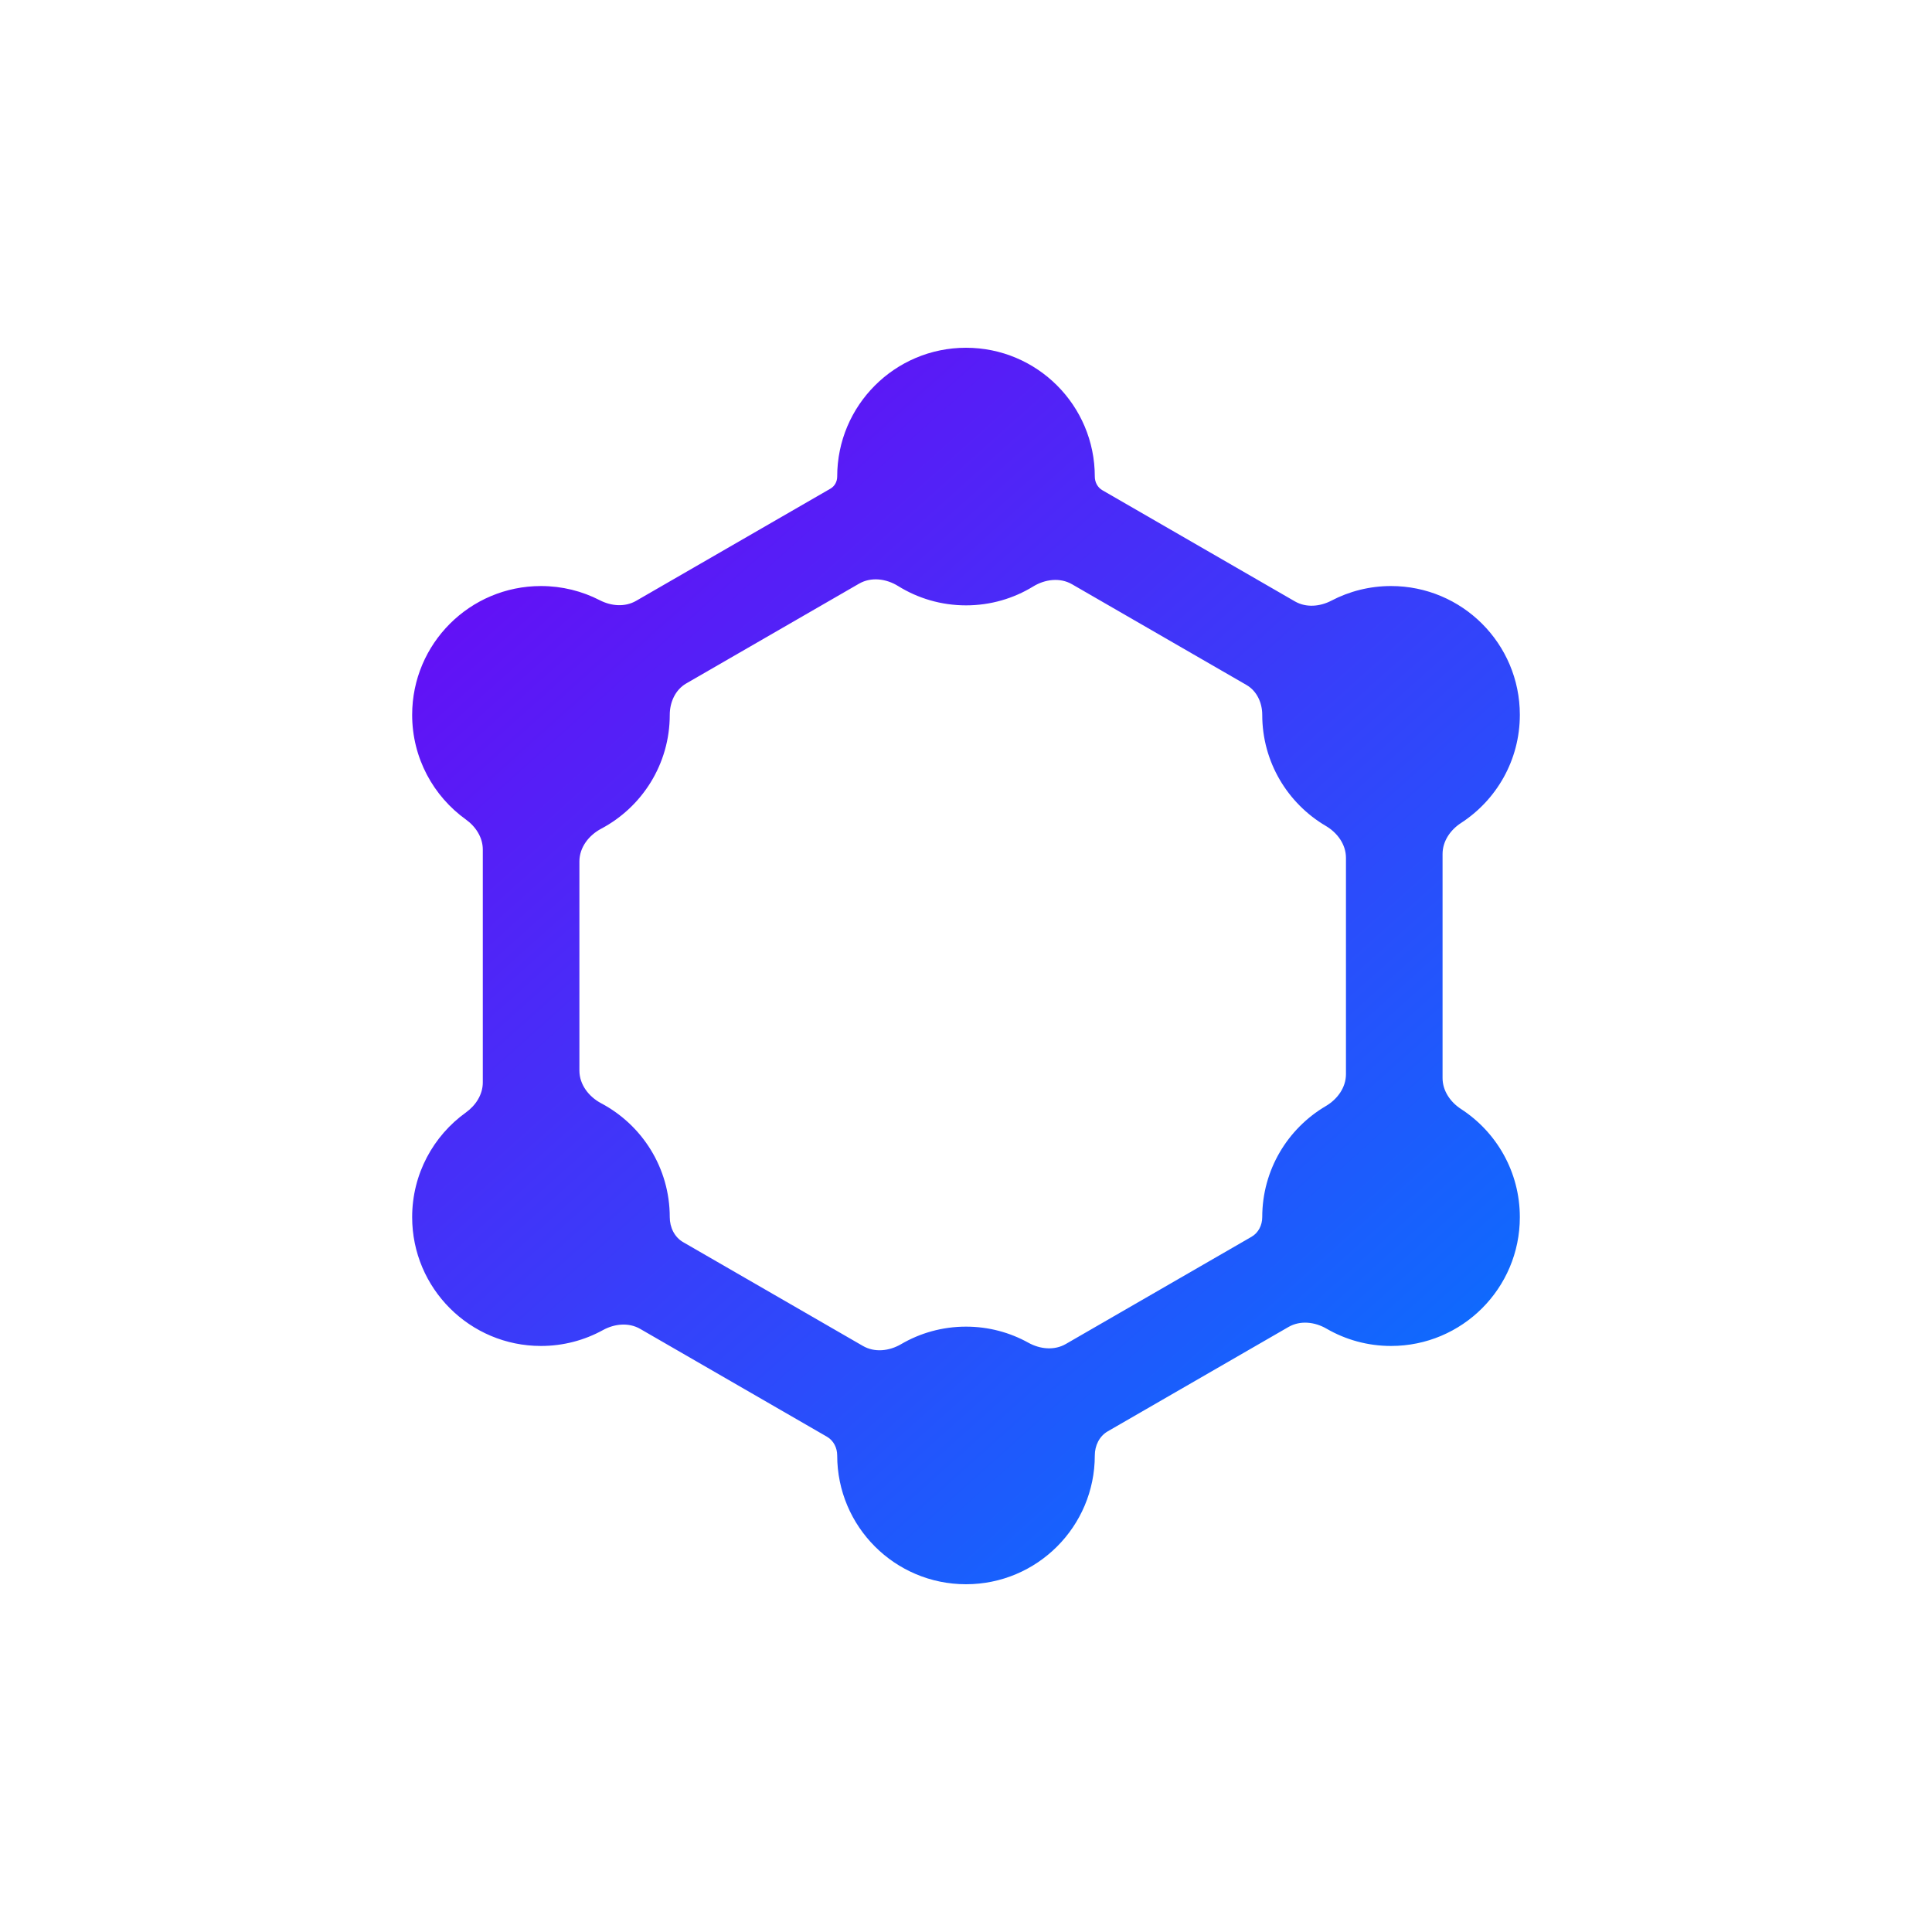 <svg width="300" height="300" viewBox="0 0 300 300" fill="none" xmlns="http://www.w3.org/2000/svg">
<g filter="url(#filter0_d_19_25)">
<path fill-rule="evenodd" clip-rule="evenodd" d="M171.177 76.123C170.427 75.69 170 74.866 170 74C170 62.954 161.046 54 150 54C138.954 54 130 62.954 130 74C130 74.766 129.619 75.491 128.956 75.874L98.773 93.3C97.045 94.297 94.914 94.119 93.14 93.206C90.4 91.796 87.293 91 84 91C72.954 91 64 99.954 64 111C64 117.698 67.292 123.627 72.347 127.256C73.877 128.355 74.969 130.037 74.969 131.921L74.969 168.079C74.969 169.963 73.877 171.645 72.347 172.744C67.292 176.373 64 182.302 64 189C64 200.046 72.954 209 84 209C87.489 209 90.77 208.106 93.626 206.536C95.427 205.545 97.629 205.323 99.41 206.351L128.415 223.097C129.437 223.687 130 224.82 130 226C130 237.046 138.954 246 150 246C161.046 246 170 237.046 170 226C170 224.485 170.699 223.014 172.011 222.256L200.077 206.053C201.901 205 204.161 205.258 205.983 206.315C208.929 208.022 212.35 209 216 209C227.046 209 236 200.046 236 189C236 181.966 232.368 175.779 226.878 172.214C225.211 171.132 224 169.38 224 167.392V132.608C224 130.62 225.211 128.868 226.878 127.786C232.368 124.221 236 118.034 236 111C236 99.954 227.046 91 216 91C212.659 91 209.51 91.819 206.742 93.267C204.961 94.199 202.812 94.388 201.072 93.383L171.177 76.123ZM194.343 192.043C195.413 191.425 196 190.236 196 189C196 181.65 199.965 175.226 205.872 171.75C207.67 170.692 209 168.876 209 166.79V133.21C209 131.124 207.67 129.308 205.872 128.25C199.965 124.774 196 118.35 196 111C196 109.131 195.17 107.296 193.552 106.362L166.463 90.722C164.593 89.642 162.27 89.942 160.428 91.07C157.391 92.929 153.821 94 150 94C146.134 94 142.524 92.903 139.464 91.003C137.617 89.856 135.277 89.545 133.394 90.632L106.561 106.124C104.862 107.105 104 109.038 104 111C104 118.665 99.688 125.323 93.358 128.68C91.426 129.705 89.969 131.583 89.969 133.771L89.969 166.229C89.969 168.417 91.426 170.295 93.358 171.32C99.688 174.677 104 181.335 104 189C104 190.57 104.72 192.097 106.08 192.882L133.993 208.997C135.824 210.055 138.094 209.79 139.919 208.723C142.879 206.992 146.324 206 150 206C153.516 206 156.82 206.907 159.691 208.501C161.496 209.502 163.708 209.73 165.496 208.698L194.343 192.043Z" fill="url(#paint0_linear_19_25)"/>
</g>
<defs>
<filter id="filter0_d_19_25" x="14" y="4" width="272" height="292" filterUnits="userSpaceOnUse" color-interpolation-filters="sRGB">
<feFlood flood-opacity="0" result="BackgroundImageFix"/>
<feColorMatrix in="SourceAlpha" type="matrix" values="0 0 0 0 0 0 0 0 0 0 0 0 0 0 0 0 0 0 127 0" result="hardAlpha"/>
<feOffset/>
<feGaussianBlur stdDeviation="25"/>
<feComposite in2="hardAlpha" operator="out"/>
<feColorMatrix type="matrix" values="0 0 0 0 0 0 0 0 0 0 0 0 0 0 0 0 0 0 0.25 0"/>
<feBlend mode="normal" in2="BackgroundImageFix" result="effect1_dropShadow_19_25"/>
<feBlend mode="normal" in="SourceGraphic" in2="effect1_dropShadow_19_25" result="shape"/>
</filter>
<linearGradient id="paint0_linear_19_25" x1="64" y1="54" x2="236" y2="246" gradientUnits="userSpaceOnUse">
<stop stop-color="#7200F4"/>
<stop offset="1" stop-color="#007AFF"/>
</linearGradient>
</defs>
</svg>
